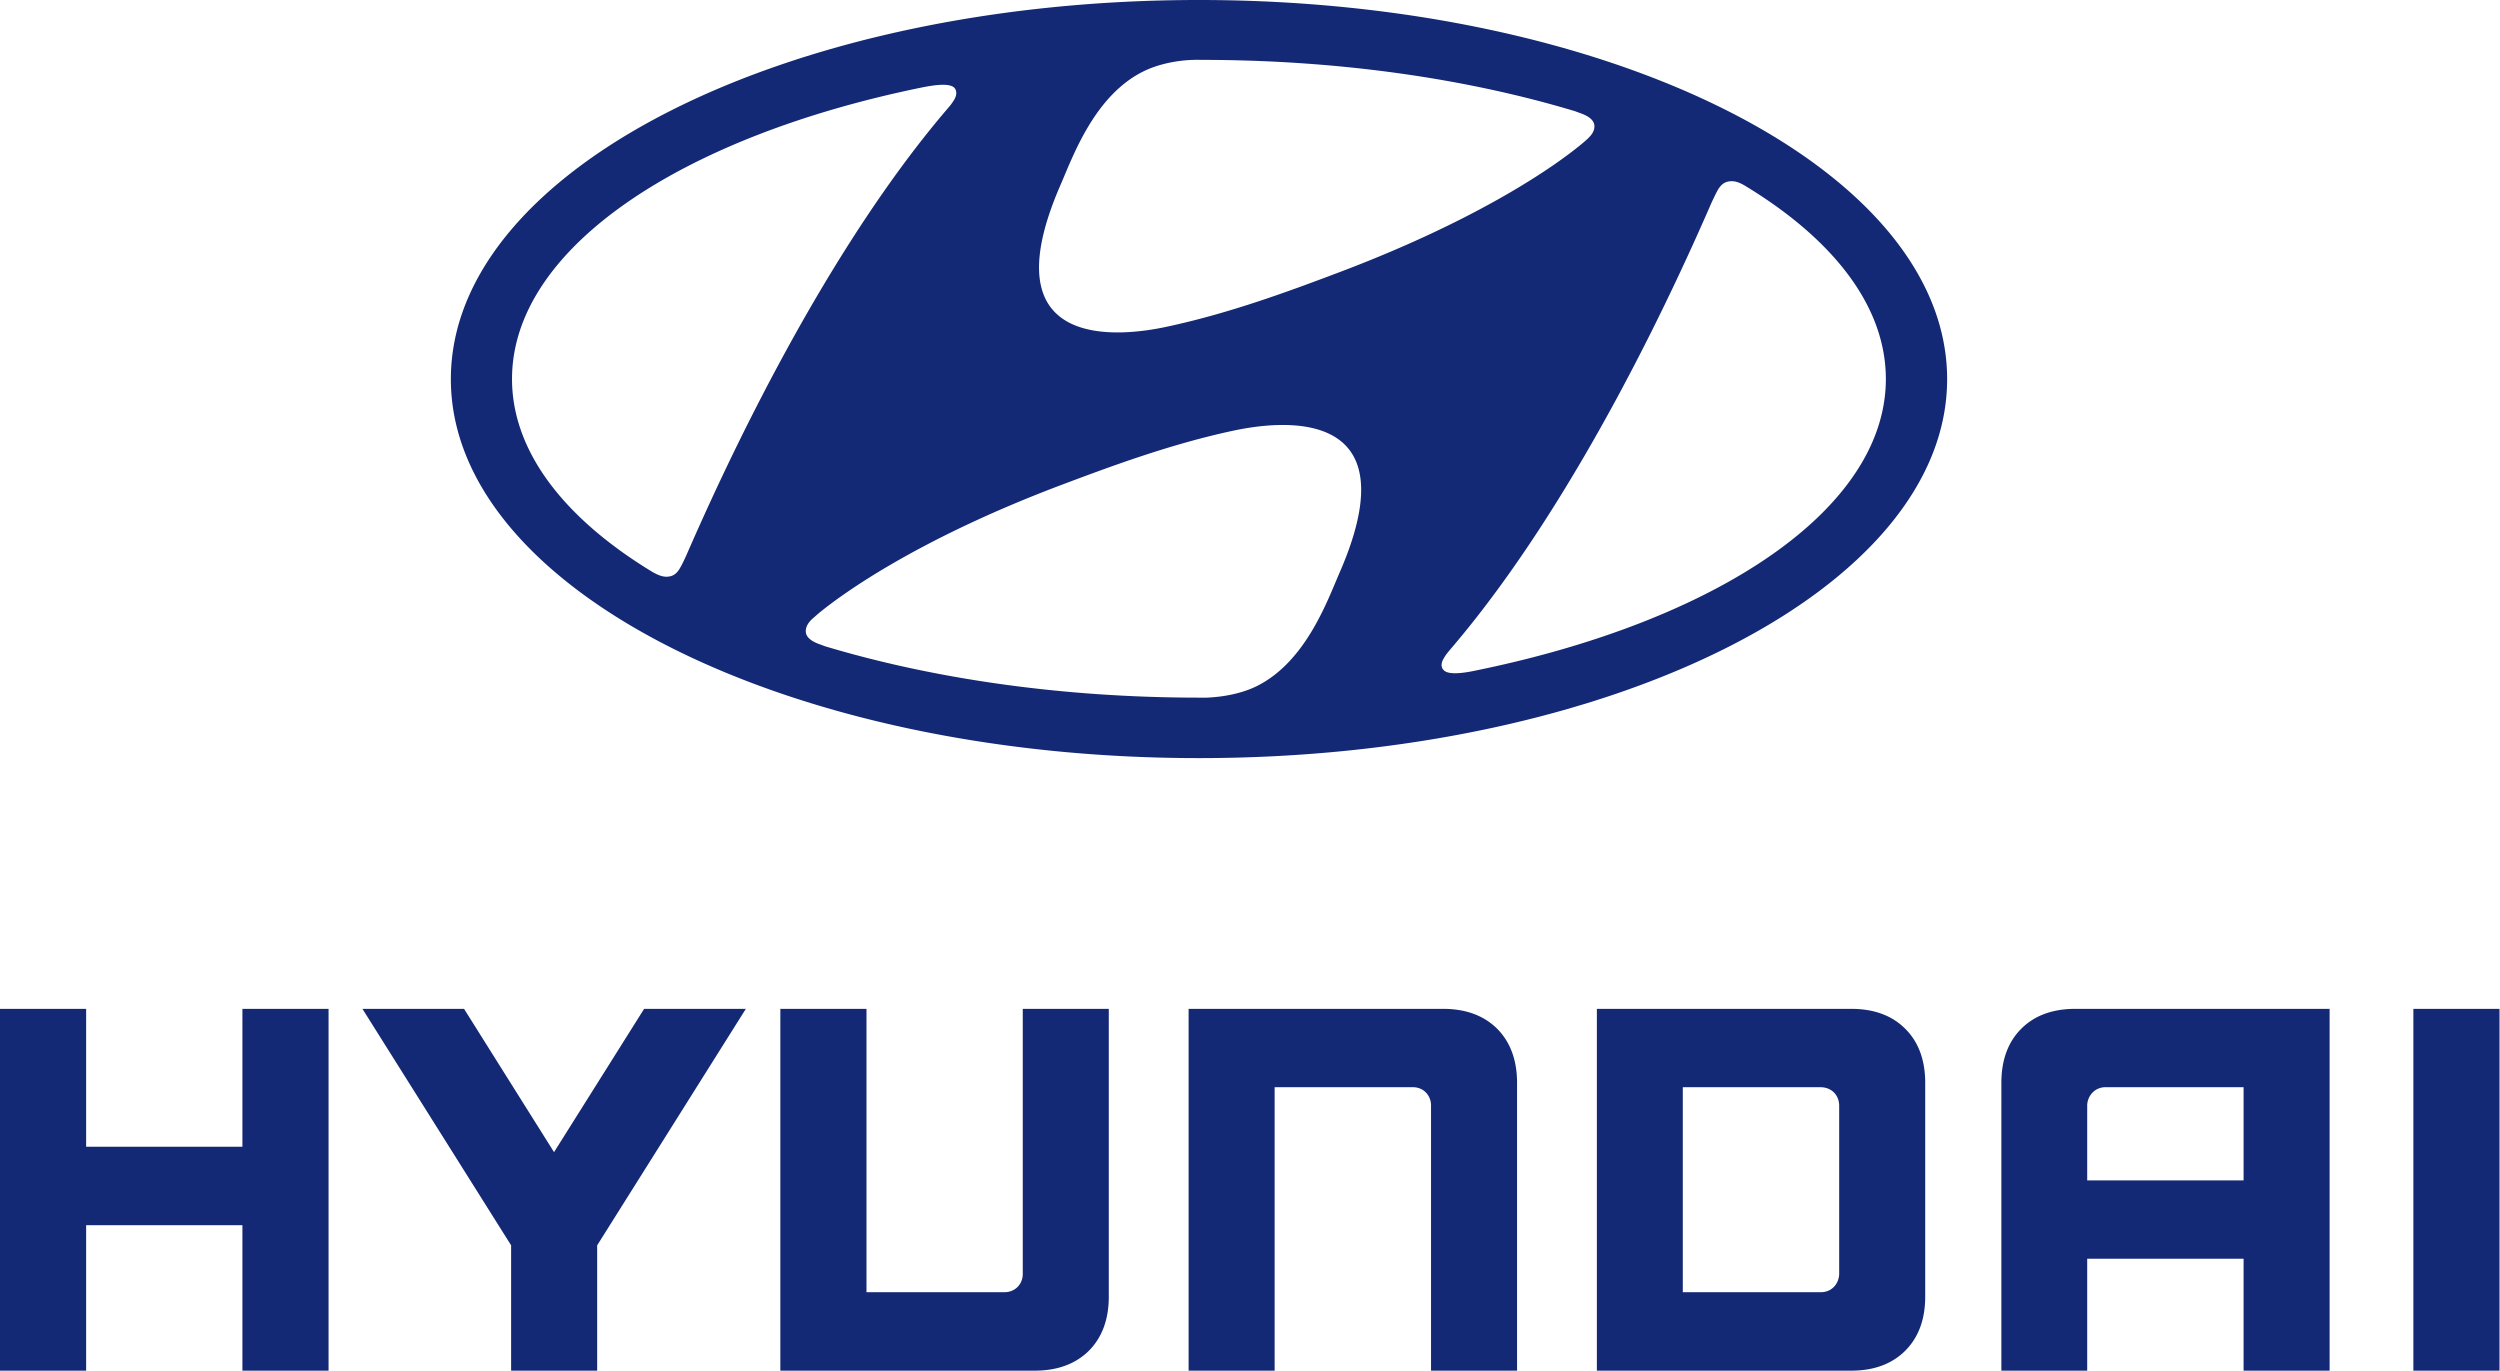 <svg width="259" height="142" viewBox="0 0 259 142" fill="none" xmlns="http://www.w3.org/2000/svg"><path d="M25.114 104.517v14.284H8.924v-14.284H0V142h8.924v-15.071h16.19V142h8.925v-37.483h-8.925zm41.617 0l-9.333 14.844-9.322-14.844H37.548l15.404 24.5V142h8.914v-12.983l15.404-24.5H66.732zm39.227 0v27.472c0 1.044-.786 1.883-1.895 1.883H89.768v-29.355h-8.924V142h26.363c2.347 0 4.231-.7 5.608-2.067 1.368-1.378 2.056-3.262 2.056-5.598v-29.818h-8.913zm43.545 0H123.14V142h8.913v-29.367h14.318c1.152 0 1.884.905 1.884 1.873V142h8.913v-29.819c0-2.346-.7-4.23-2.056-5.598-1.389-1.377-3.262-2.066-5.609-2.066zm42.295 0h-26.363V142h26.363c2.347 0 4.22-.7 5.587-2.067 1.378-1.378 2.067-3.262 2.067-5.598v-22.154c0-2.346-.689-4.23-2.067-5.598-1.367-1.377-3.251-2.066-5.587-2.066zm-1.259 10.054v17.364c0 1.012-.732 1.937-1.895 1.937h-14.306v-21.239h14.242c1.173 0 1.959.818 1.959 1.938zm24.457-10.054c-2.336 0-4.231.689-5.598 2.066-1.378 1.378-2.056 3.262-2.056 5.598V142h8.892v-11.594h16.201V142h8.913v-37.483h-26.352zm17.439 8.116v9.656h-16.201v-7.75c0-.926.721-1.906 1.905-1.906h14.296zM250.025 142h8.924v-37.483h-8.924V142zM124.208 78.54c42.808 0 77.515-17.582 77.515-39.262C201.723 17.584 167.016 0 124.208 0 81.417 0 46.709 17.583 46.709 39.279c0 21.679 34.708 39.261 77.499 39.261zm14.596-19.266c-1.292 2.963-3.518 9.293-8.623 11.819-1.555.761-3.47 1.117-5.171 1.182h-.786c-14.302 0-27.622-1.976-38.766-5.327-.083-.035-.343-.13-.425-.162-1.031-.34-1.555-.81-1.555-1.392 0-.502.278-.89.638-1.247.164-.146.393-.34.704-.616 2.586-2.12 10.326-7.674 24.922-13.211 5.122-1.927 11.536-4.34 18.246-5.748 3.927-.81 18.523-3.028 10.816 14.701zm39.159-39.587c.278-.47.638-.874 1.309-.907.359-.035.851.047 1.603.518 9.099 5.538 14.499 12.467 14.499 19.963 0 13.536-17.591 25.176-42.759 30.26-1.603.325-2.683.308-3.044-.094-.261-.243-.326-.68 0-1.214.148-.275.328-.518.671-.923 13.697-15.98 24.137-39.554 27.099-46.354.229-.47.442-.939.622-1.247v-.002zm-68.106-.5c1.293-2.962 3.518-9.293 8.624-11.802 1.554-.762 3.469-1.134 5.171-1.182.393-.012.671 0 .769 0 14.318 0 27.622 1.959 38.782 5.327.083.035.343.129.425.162 1.031.34 1.555.809 1.555 1.392 0 .502-.278.874-.638 1.23a12.23 12.23 0 0 1-.704.616c-2.569 2.137-10.326 7.674-24.922 13.212-5.138 1.942-11.537 4.338-18.229 5.747-3.944.826-18.54 3.028-10.833-14.7v-.001zM95.8 9.005c1.62-.308 2.684-.308 3.077.094.229.259.294.68-.012 1.215a5.682 5.682 0 0 1-.67.907C84.497 27.216 74.057 50.773 71.078 57.59c-.212.47-.441.938-.622 1.246-.262.47-.638.874-1.293.907-.36.035-.867-.07-1.62-.518-9.098-5.537-14.498-12.467-14.498-19.963 0-13.535 17.591-25.176 42.759-30.26" fill="#142975"/></svg>